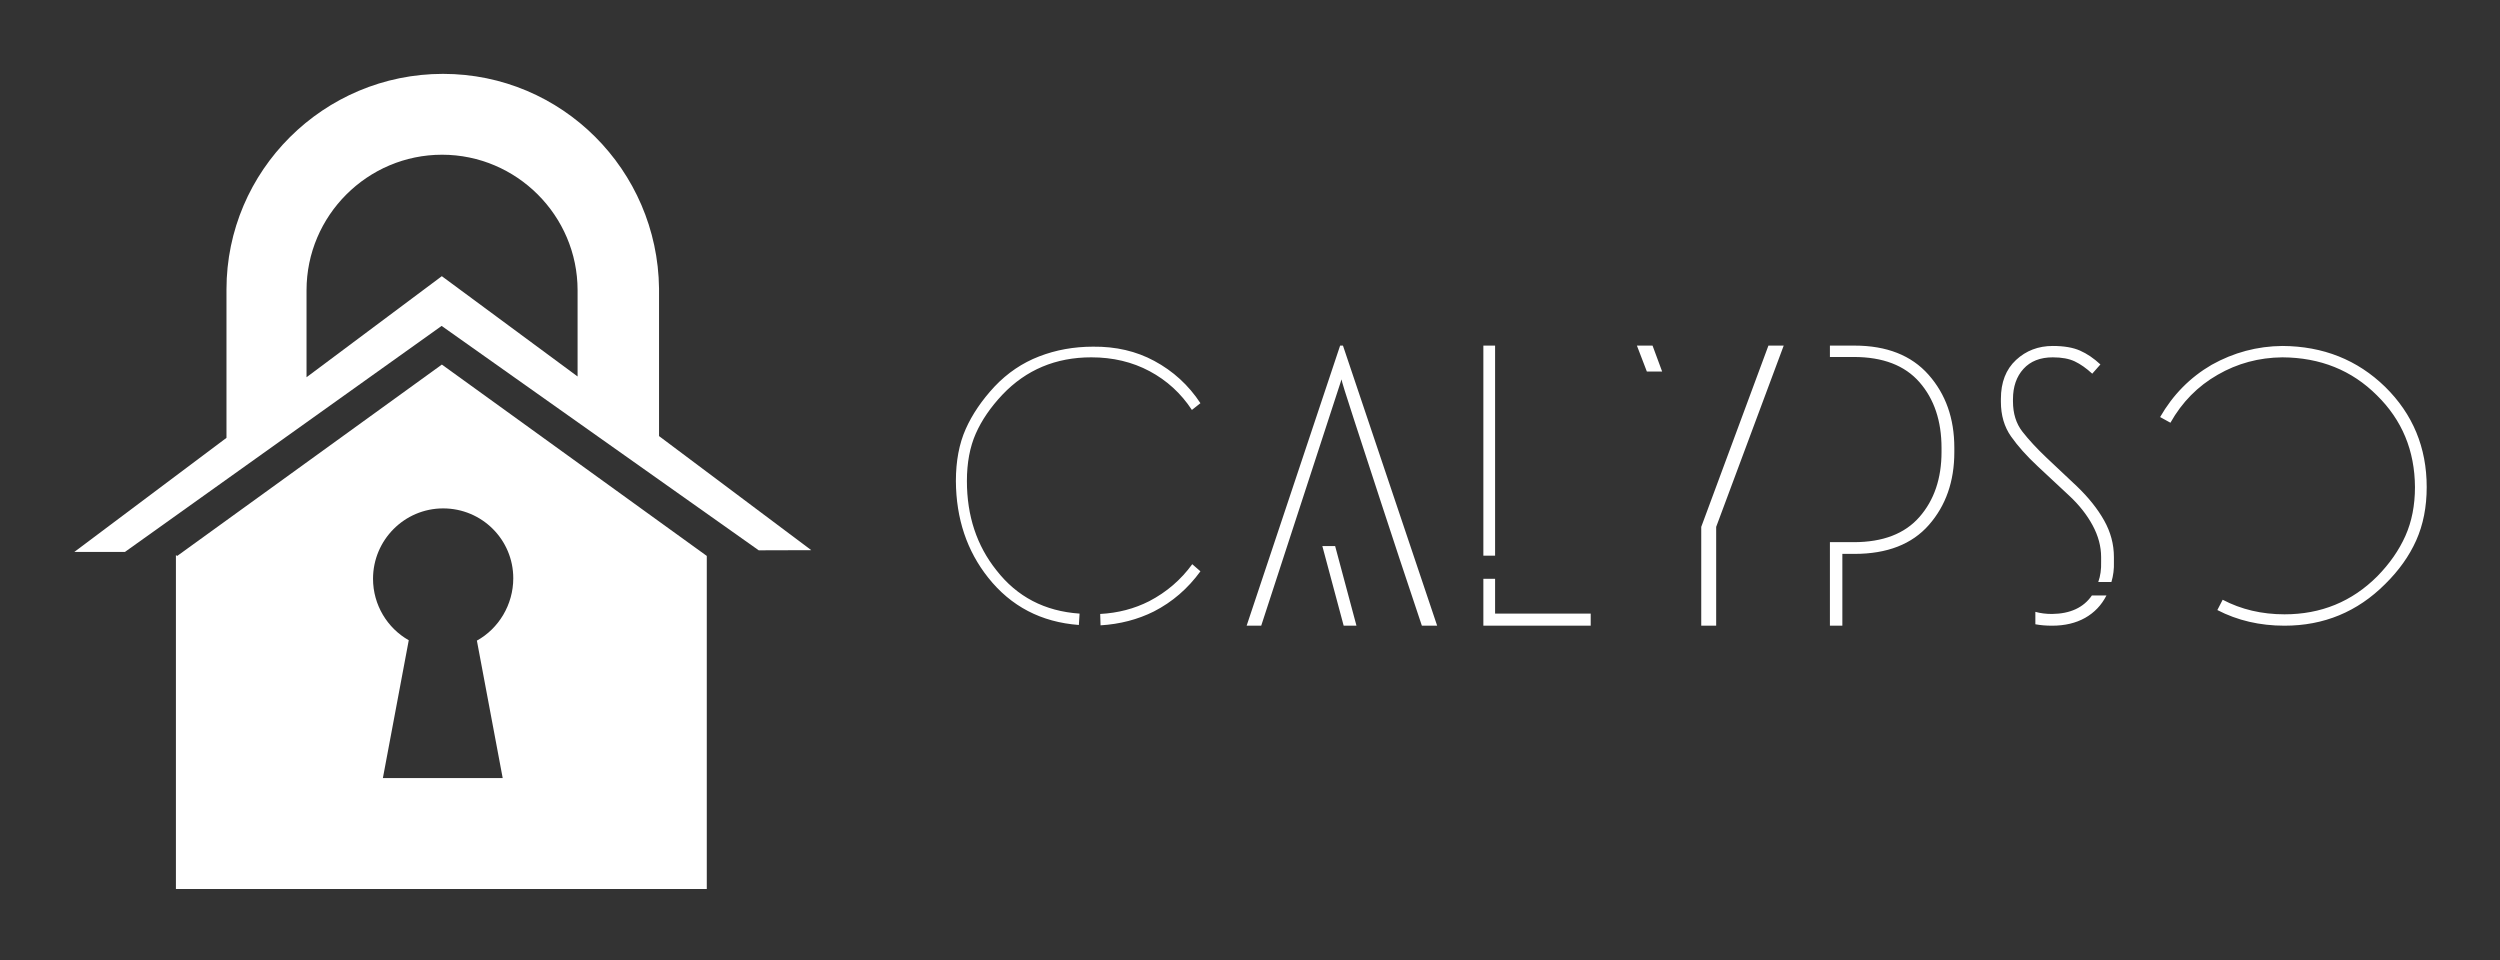 
        <svg xmlns="http://www.w3.org/2000/svg" xmlns:xlink="http://www.w3.org/1999/xlink" version="1.1" width="3187.5" height="1224.443" viewBox="0 0 3187.5 1224.443">
			
			<rect x="0" y="0" width="3187.5" height="1224.443" fill="#333333" stroke="none"/>
			
			<g transform="scale(9.375) translate(10, 10)">
				<defs id="SvgjsDefs4691"><linearGradient id="SvgjsLinearGradient4696"><stop id="SvgjsStop4697" stop-color="#ef4136" offset="0"/><stop id="SvgjsStop4698" stop-color="#fbb040" offset="1"/></linearGradient><linearGradient id="SvgjsLinearGradient4699"><stop id="SvgjsStop4700" stop-color="#ef4136" offset="0"/><stop id="SvgjsStop4701" stop-color="#fbb040" offset="1"/></linearGradient></defs><g id="SvgjsG4692" featureKey="JKiIdh-0" transform="matrix(0.191,0,0,0.191,-47.577,-20.505)" fill="#fff"><g xmlns="http://www.w3.org/2000/svg"><path d="M666,365.5V276l0,0v-15.607c-1-84.296-69.123-152.797-153.804-152.797C427.163,107.596,358,176.502,358,261.103v105.659   L249.659,448h36.044l225.489-160.942L736.989,446.85l37.413-0.111L666,365.5z M415,323.612V261.69   c0-53.223,43.479-96.522,96.5-96.522c53.021,0,96.5,43.299,96.5,96.522v61.376l-96.664-71.411L415,323.612z"/><path d="M322.94,450.84l-0.94-0.523V688h378V450.84L511.367,314.583L322.94,450.84z M562.211,466.759   c0,18.866-10.467,35.892-25.909,44.384L554.675,609h-85.306l18.42-98.123c-15.182-8.566-25.442-25.091-25.442-43.765   c0-27.577,22.355-50.109,49.931-50.109C539.854,417.003,562.211,439.182,562.211,466.759z"/></g></g><g id="SvgjsG4693" featureKey="A7DQL5-0" transform="matrix(2.417,0,0,2.417,119.952,26.754)" fill="#fff"><path d="M6.94 19.96 l0.04 -0.64 c-1.96 -0.133 -3.52 -0.947 -4.68 -2.44 c-1.107 -1.387 -1.66 -3.06 -1.66 -5.02 c0 -1.027 0.167 -1.917 0.5 -2.67 s0.833 -1.483 1.5 -2.19 c1.333 -1.4 3 -2.1 5 -2.1 c1.213 0 2.307 0.26 3.28 0.78 s1.767 1.247 2.38 2.18 l0.48 -0.38 c-0.667 -1.013 -1.533 -1.807 -2.6 -2.38 c-1.013 -0.547 -2.16 -0.813 -3.44 -0.8 c-1.08 0 -2.093 0.183 -3.04 0.55 s-1.78 0.93 -2.5 1.69 c-0.72 0.773 -1.263 1.573 -1.63 2.4 s-0.55 1.8 -0.55 2.92 c0.013 2.12 0.62 3.933 1.82 5.44 c1.28 1.613 2.98 2.5 5.1 2.66 z M8.16 19.98 c1.093 -0.067 2.093 -0.327 3 -0.78 c1.04 -0.533 1.913 -1.287 2.62 -2.26 l-0.46 -0.4 c-0.64 0.88 -1.447 1.573 -2.42 2.08 c-0.84 0.427 -1.76 0.667 -2.76 0.72 z M21.72 6.14 c0 0.08 0.237 0.843 0.71 2.29 s0.99 3.03 1.55 4.75 s1.313 3.993 2.26 6.82 l0.86 0 l-5.3 -15.76 l-0.16 0 l-5.26 15.76 l0.82 0 z M21.36 15.52 l-0.72 0 l1.2 4.48 l0.72 0 z M30.36 16.06 l0 -11.82 l-0.66 0 l0 11.82 l0.66 0 z M35.74 20 l0 -0.68 l-5.38 0 l0 -1.96 l-0.66 0 l0 2.64 l6.04 0 z M46.6 4.24 l-0.86 0 l-3.78 10.2 l0 5.56 l0.84 0 l0 -5.56 z M39.76 5.7 l-0.54 -1.46 l-0.88 0 l0.56 1.46 l0.86 0 z M50.58 4.24 l-1.38 0 l0 0.64 l0.9 0 l0.44 0 c1.64 0 2.873 0.473 3.7 1.42 s1.24 2.18 1.24 3.7 l0 0.22 c0 1.493 -0.413 2.713 -1.24 3.66 s-2.06 1.42 -3.7 1.42 l-0.64 0 l0 0 l-0.44 0 l-0.22 0 l-0.04 0 l0 4.7 l0.7 0 l0 -4.04 l0.68 0 c1.84 0 3.237 -0.543 4.19 -1.63 s1.43 -2.45 1.43 -4.09 l0 -0.26 c0 -1.64 -0.483 -3.007 -1.45 -4.1 s-2.357 -1.64 -4.17 -1.64 z M60.88 11.02 l1.78 1.66 c0.56 0.52 1 1.077 1.32 1.67 s0.48 1.19 0.48 1.79 l0 0.26 c0.013 0.427 -0.04 0.807 -0.16 1.14 l0.74 0 c0.107 -0.36 0.153 -0.733 0.14 -1.12 l0 -0.28 c0 -0.72 -0.183 -1.407 -0.55 -2.06 s-0.877 -1.293 -1.53 -1.92 l-1.72 -1.62 c-0.547 -0.52 -0.997 -1.007 -1.35 -1.46 s-0.53 -1.02 -0.53 -1.7 l0 -0.12 c0 -0.707 0.197 -1.277 0.59 -1.71 s0.943 -0.65 1.65 -0.65 c0.507 0 0.92 0.077 1.24 0.23 s0.647 0.383 0.98 0.69 l0.46 -0.52 c-0.373 -0.347 -0.757 -0.607 -1.15 -0.78 s-0.903 -0.26 -1.53 -0.26 c-0.813 0 -1.503 0.263 -2.07 0.79 s-0.85 1.257 -0.85 2.19 l0 0.16 c0 0.76 0.19 1.41 0.57 1.95 s0.877 1.097 1.49 1.67 z M64.76 18.3 l-0.82 0 c-0.467 0.68 -1.213 1.027 -2.24 1.04 c-0.347 0 -0.66 -0.04 -0.94 -0.12 l0 0.7 c0.28 0.053 0.593 0.08 0.94 0.08 c0.72 0 1.34 -0.147 1.86 -0.44 s0.92 -0.713 1.2 -1.26 z M74.78 20 c2.213 0 4.1 -0.78 5.66 -2.34 c0.773 -0.76 1.357 -1.58 1.75 -2.46 s0.59 -1.88 0.59 -3 c0 -2.227 -0.78 -4.107 -2.34 -5.64 c-1.56 -1.52 -3.487 -2.287 -5.78 -2.3 c-1.413 0.013 -2.74 0.367 -3.98 1.06 c-1.213 0.707 -2.18 1.687 -2.9 2.94 l0.58 0.32 c0.653 -1.16 1.54 -2.06 2.66 -2.7 c1.107 -0.64 2.32 -0.967 3.64 -0.98 c2.133 0.013 3.907 0.727 5.32 2.14 c1.413 1.387 2.127 3.107 2.14 5.16 c0 1.027 -0.18 1.943 -0.54 2.75 s-0.887 1.563 -1.58 2.27 c-1.427 1.427 -3.167 2.14 -5.22 2.14 c-1.28 0 -2.44 -0.273 -3.48 -0.82 l-0.3 0.58 c1.133 0.587 2.393 0.88 3.78 0.88 z"/></g>
			</g>
		</svg>
	